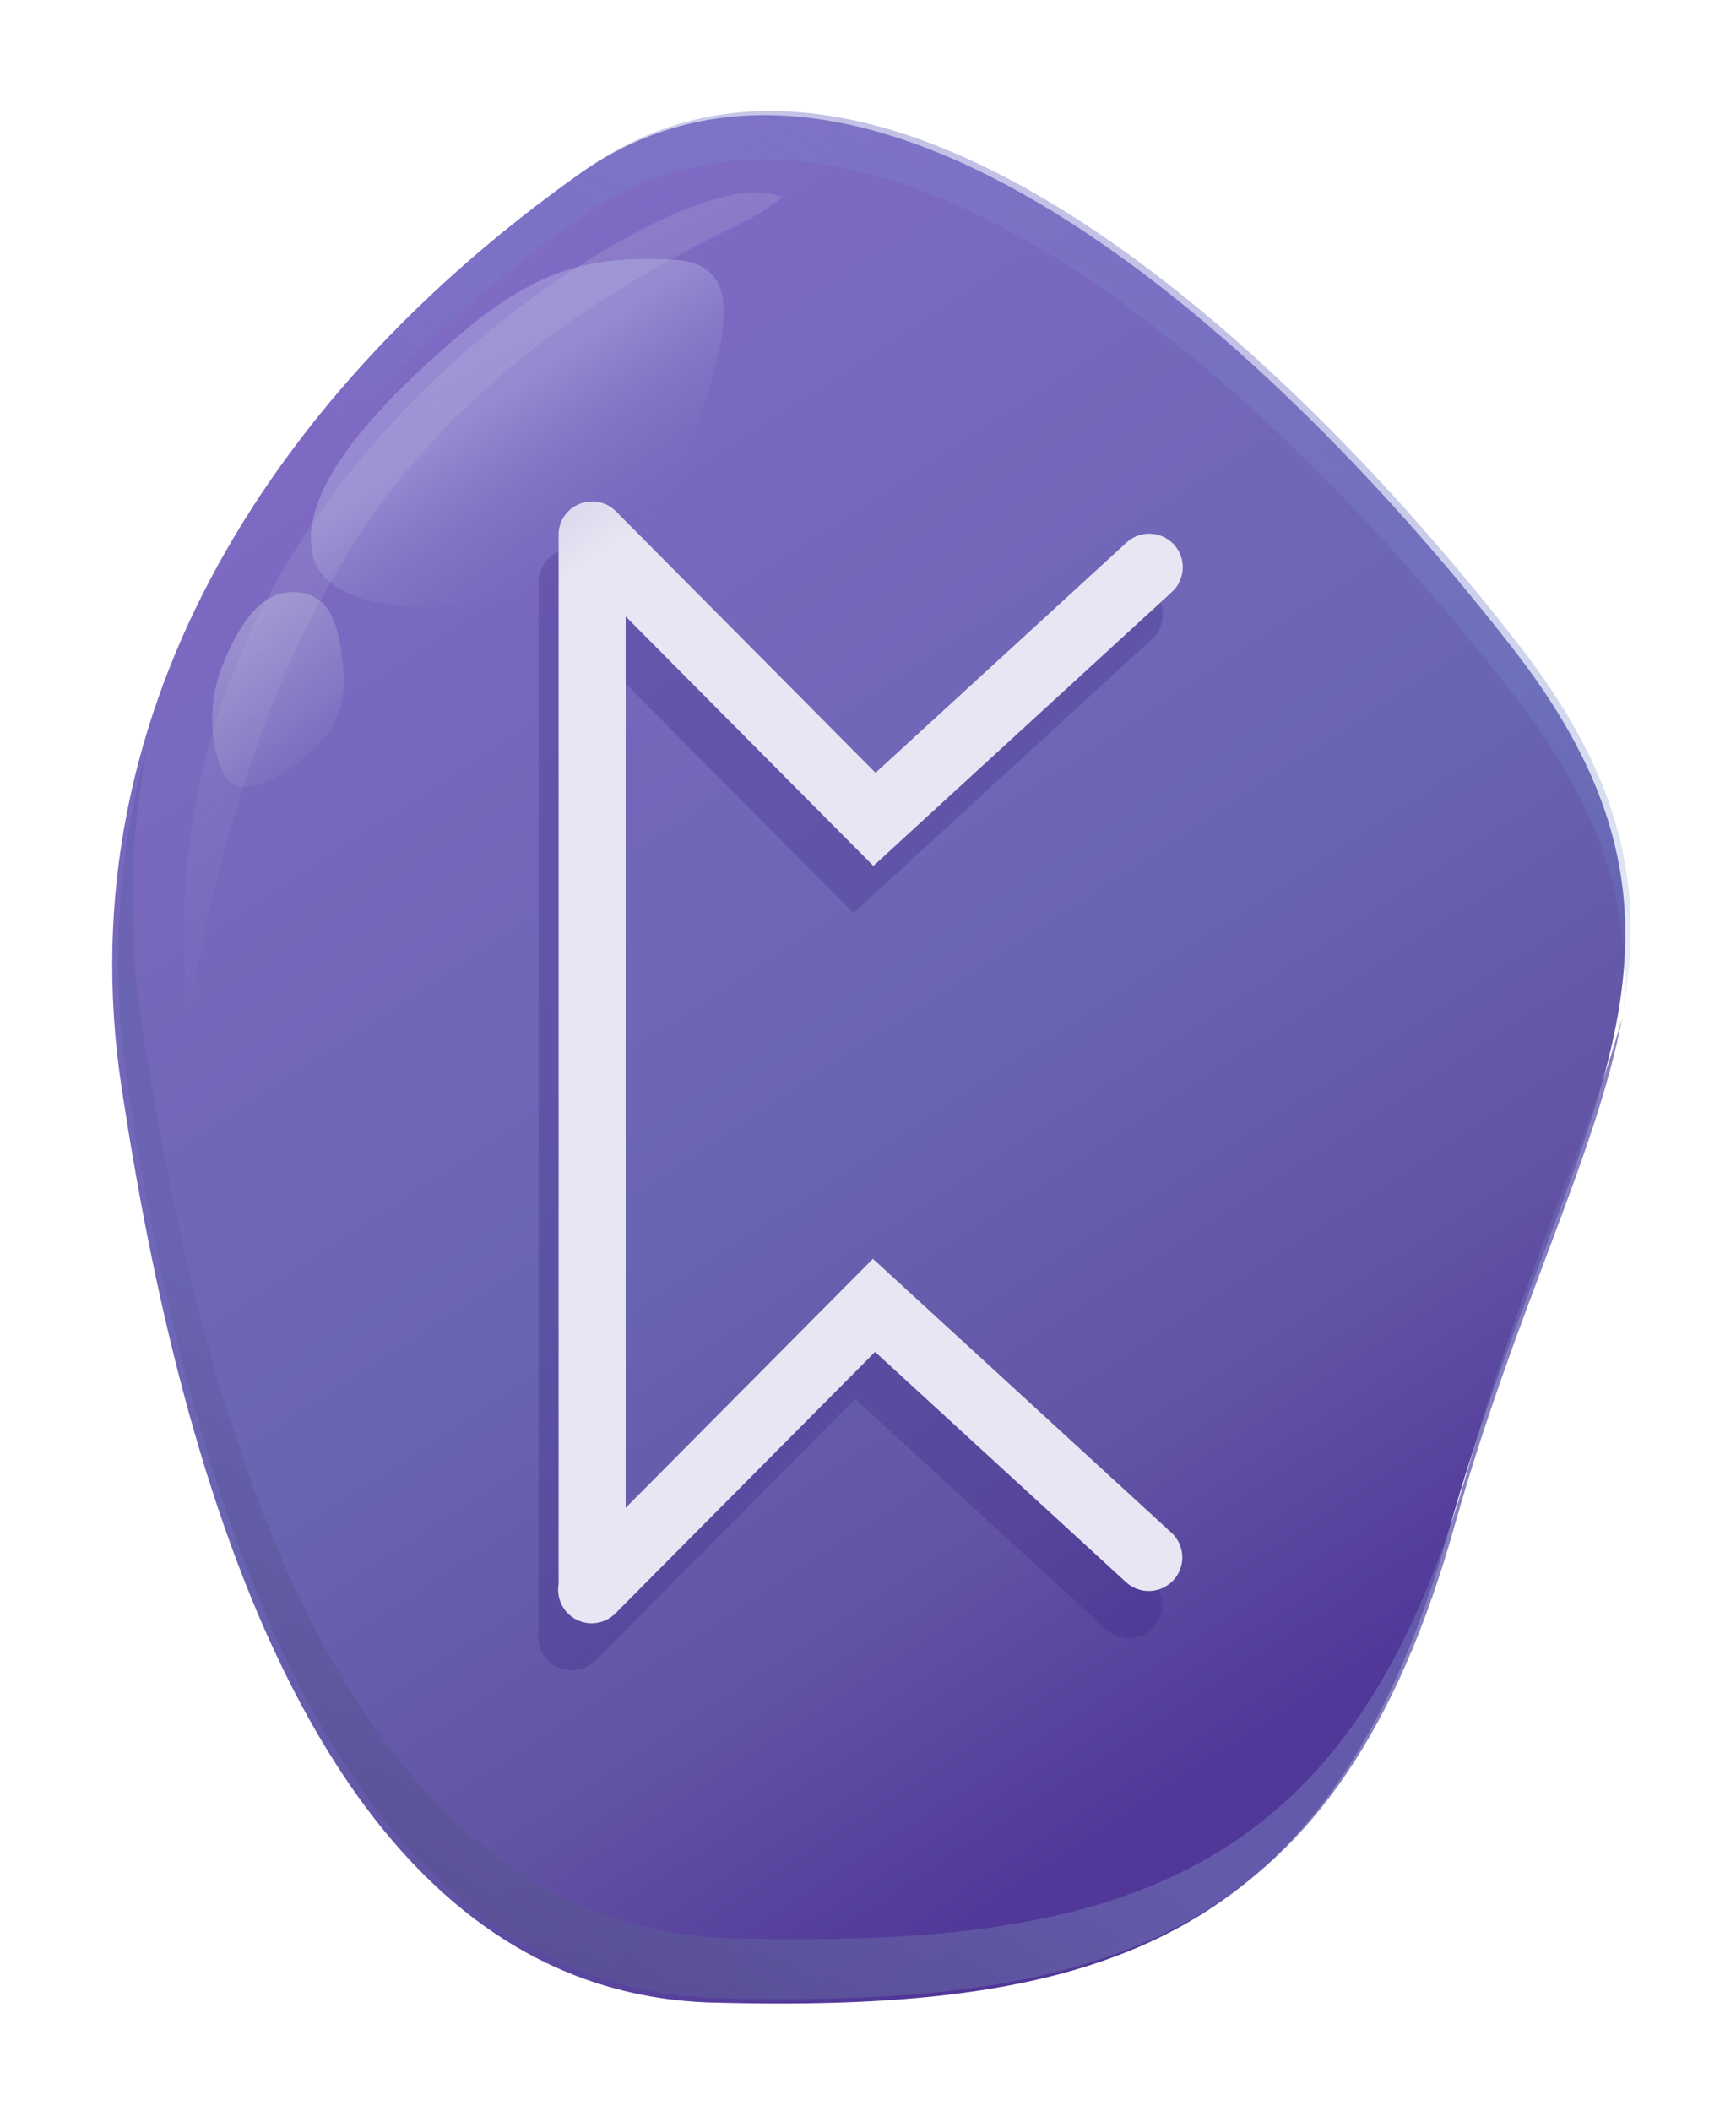 <?xml version="1.0" encoding="UTF-8" standalone="no"?>
<svg
   xmlns:dc="http://purl.org/dc/elements/1.1/"
   xmlns:cc="http://creativecommons.org/ns#"
   xmlns:rdf="http://www.w3.org/1999/02/22-rdf-syntax-ns#"
   xmlns:svg="http://www.w3.org/2000/svg"
   xmlns="http://www.w3.org/2000/svg"
   xmlns:xlink="http://www.w3.org/1999/xlink"
   xmlns:sodipodi="http://sodipodi.sourceforge.net/DTD/sodipodi-0.dtd"
   xmlns:inkscape="http://www.inkscape.org/namespaces/inkscape"
   width="155.467mm"
   height="189.014mm"
   viewBox="0 0 155.467 189.014"
   version="1.1"
   id="svg1130"
   inkscape:version="1.0.2 (e86c870879, 2021-01-15, custom)"
   sodipodi:docname="brand-mark.svg">
  <defs
     id="defs1124">
    <linearGradient
       inkscape:collect="always"
       xlink:href="#linearGradient1283"
       id="linearGradient1285"
       x1="1129.976"
       y1="-279.528"
       x2="1106.317"
       y2="-227.885"
       gradientUnits="userSpaceOnUse" />
    <linearGradient
       inkscape:collect="always"
       id="linearGradient1283">
      <stop
         style="stop-color:#7f6ac4;stop-opacity:1"
         offset="0"
         id="stop1279" />
      <stop
         style="stop-color:#6965b2;stop-opacity:1"
         offset="0.544"
         id="stop1287" />
      <stop
         style="stop-color:#6253a5;stop-opacity:1"
         offset="0.801"
         id="stop1289" />
      <stop
         style="stop-color:#503798;stop-opacity:1"
         offset="1"
         id="stop1281" />
    </linearGradient>
    <linearGradient
       inkscape:collect="always"
       xlink:href="#linearGradient1295"
       id="linearGradient1297"
       x1="1737.853"
       y1="-132.618"
       x2="1744.908"
       y2="-144.101"
       gradientUnits="userSpaceOnUse"
       gradientTransform="translate(38.408,-3.864)" />
    <linearGradient
       inkscape:collect="always"
       id="linearGradient1295">
      <stop
         style="stop-color:#595295;stop-opacity:1"
         offset="0"
         id="stop1291" />
      <stop
         style="stop-color:#6862b0;stop-opacity:1"
         offset="1"
         id="stop1293" />
    </linearGradient>
    <filter
       inkscape:collect="always"
       style="color-interpolation-filters:sRGB"
       id="filter1415"
       x="-0.091"
       width="1.182"
       y="-0.051"
       height="1.102">
      <feGaussianBlur
         inkscape:collect="always"
         stdDeviation="0.815"
         id="feGaussianBlur1417" />
    </filter>
    <linearGradient
       inkscape:collect="always"
       xlink:href="#linearGradient1303"
       id="linearGradient1305"
       x1="1749.865"
       y1="-194.293"
       x2="1740.951"
       y2="-178.319"
       gradientUnits="userSpaceOnUse"
       gradientTransform="translate(38.408,-3.864)" />
    <linearGradient
       inkscape:collect="always"
       id="linearGradient1303">
      <stop
         style="stop-color:#7e7bc9;stop-opacity:1;"
         offset="0"
         id="stop1299" />
      <stop
         style="stop-color:#639ed3;stop-opacity:0"
         offset="1"
         id="stop1301" />
    </linearGradient>
    <linearGradient
       inkscape:collect="always"
       xlink:href="#linearGradient1313"
       id="linearGradient1315"
       x1="1775.458"
       y1="-189.392"
       x2="1779.12"
       y2="-184.184"
       gradientUnits="userSpaceOnUse" />
    <linearGradient
       inkscape:collect="always"
       id="linearGradient1313">
      <stop
         style="stop-color:#b2b1e2;stop-opacity:1"
         offset="0"
         id="stop1309" />
      <stop
         style="stop-color:#7976bf;stop-opacity:0"
         offset="1"
         id="stop1311" />
    </linearGradient>
    <linearGradient
       inkscape:collect="always"
       xlink:href="#linearGradient1321"
       id="linearGradient1323"
       x1="1765.895"
       y1="-181.867"
       x2="1769.823"
       y2="-176.924"
       gradientUnits="userSpaceOnUse" />
    <linearGradient
       inkscape:collect="always"
       id="linearGradient1321">
      <stop
         style="stop-color:#c9c8e2;stop-opacity:1;"
         offset="0"
         id="stop1317" />
      <stop
         style="stop-color:#c9c8e2;stop-opacity:0;"
         offset="1"
         id="stop1319" />
    </linearGradient>
    <linearGradient
       inkscape:collect="always"
       xlink:href="#linearGradient1321"
       id="linearGradient1331"
       x1="1769.766"
       y1="-189.013"
       x2="1777.69"
       y2="-174.103"
       gradientUnits="userSpaceOnUse" />
    <rect
       x="2015.555"
       y="-185.837"
       width="27.41"
       height="12.993"
       id="rect882" />
    <rect
       x="2015.555"
       y="-185.837"
       width="27.41"
       height="12.993"
       id="rect1730" />
  </defs>
  <sodipodi:namedview
     id="base"
     pagecolor="#ffffff"
     bordercolor="#666666"
     borderopacity="1.0"
     inkscape:pageopacity="0.0"
     inkscape:pageshadow="2"
     inkscape:zoom="0.35"
     inkscape:cx="452.73288"
     inkscape:cy="299.17265"
     inkscape:document-units="mm"
     inkscape:current-layer="layer1"
     inkscape:document-rotation="0"
     showgrid="false"
     fit-margin-top="10"
     lock-margins="true"
     fit-margin-left="10"
     fit-margin-right="10"
     fit-margin-bottom="10"
     inkscape:window-width="1920"
     inkscape:window-height="1080"
     inkscape:window-x="1920"
     inkscape:window-y="0"
     inkscape:window-maximized="0" />
  <g
     inkscape:label="Layer 1"
     inkscape:groupmode="layer"
     id="layer1"
     transform="translate(-62.065,105.221)">
    <g
       id="g1456"
       transform="matrix(2.607,0,0,2.607,-4521.2,423.825)">
      <path
         sodipodi:type="star"
         style="opacity:1;fill:url(#linearGradient1285);fill-opacity:1;stroke-width:0.218;stroke-linecap:round;stroke-linejoin:bevel"
         id="path1267"
         sodipodi:sides="5"
         sodipodi:cx="1116.2006"
         sodipodi:cy="-253.72745"
         sodipodi:r1="28.753199"
         sodipodi:r2="23.261827"
         sodipodi:arg1="1.2081488"
         sodipodi:arg2="1.8364673"
         inkscape:flatsided="true"
         inkscape:rounded="0.4"
         inkscape:randomized="0.212"
         inkscape:transform-center-x="-1.3713425"
         inkscape:transform-center-y="-1.4917913"
         transform="matrix(-0.989,0.149,0.149,0.989,2929.064,-81.934)"
         d="m 1125.755,-222.414 c -13.343,2.38 -21.413,1.011 -27.404,-12.252 -5.991,-13.263 -13.024,-18.306 -6.724,-29.566 6.3,-11.26 18.272,-26.516 29.322,-20.945 11.05,5.571 20.226,15.301 20.211,28.68 -0.015,13.379 -2.062,31.704 -15.404,34.084 z" />
      <path
         id="path1269"
         style="opacity:0.808;fill:url(#linearGradient1297);fill-opacity:1;stroke-width:0.218;stroke-linecap:round;stroke-linejoin:bevel"
         inkscape:transform-center-x="-1.3713425"
         inkscape:transform-center-y="-1.4917913"
         d="m 1763.115,-177.25 c -0.997,3.598 -1.294,7.454 -0.676,11.523 2.006,13.227 6.757,31.044 20.306,31.412 13.549,0.368 21.325,-2.188 25.275,-16.194 2.107,-7.472 4.855,-12.675 5.761,-17.452 -1.183,4.237 -3.462,8.978 -5.272,15.394 -3.95,14.007 -11.726,16.562 -25.275,16.194 -13.549,-0.368 -18.299,-18.184 -20.306,-31.412 -0.501,-3.303 -0.402,-6.466 0.187,-9.465 z" />
      <g
         id="g1445"
         transform="translate(0.389,0.514)">
        <path
           style="color:#000000;font-style:normal;font-variant:normal;font-weight:normal;font-stretch:normal;font-size:medium;line-height:normal;font-family:sans-serif;font-variant-ligatures:normal;font-variant-position:normal;font-variant-caps:normal;font-variant-numeric:normal;font-variant-alternates:normal;font-variant-east-asian:normal;font-feature-settings:normal;font-variation-settings:normal;text-indent:0;text-align:start;text-decoration:none;text-decoration-line:none;text-decoration-style:solid;text-decoration-color:#000000;letter-spacing:normal;word-spacing:normal;text-transform:none;writing-mode:lr-tb;direction:ltr;text-orientation:mixed;dominant-baseline:auto;baseline-shift:baseline;text-anchor:start;white-space:normal;shape-padding:0;shape-margin:0;inline-size:0;clip-rule:nonzero;display:inline;overflow:visible;visibility:visible;opacity:0.508;isolation:auto;mix-blend-mode:normal;color-interpolation:sRGB;color-interpolation-filters:linearRGB;solid-color:#000000;solid-opacity:1;vector-effect:none;fill:#371e7e;fill-opacity:1;fill-rule:nonzero;stroke:none;stroke-linecap:round;stroke-linejoin:miter;stroke-miterlimit:4;stroke-dasharray:none;stroke-dashoffset:0;stroke-opacity:1;filter:url(#filter1415);color-rendering:auto;image-rendering:auto;shape-rendering:auto;text-rendering:auto;enable-background:accumulate;stop-color:#000000;stop-opacity:1"
           d="m 1777.332,-184.611 a 1.153,1.153 0 0 0 -0.119,0.008 1.153,1.153 0 0 0 -0.061,0.008 1.153,1.153 0 0 0 -0.082,0.016 1.153,1.153 0 0 0 -0.01,0.002 1.153,1.153 0 0 0 -0.166,0.053 1.153,1.153 0 0 0 -0.01,0.002 1.153,1.153 0 0 0 -0.076,0.035 1.153,1.153 0 0 0 -0.055,0.029 1.153,1.153 0 0 0 -0.1,0.064 1.153,1.153 0 0 0 -0.031,0.023 1.153,1.153 0 0 0 -0.041,0.031 1.153,1.153 0 0 0 0,0.004 1.153,1.153 0 0 0 -0.066,0.061 1.153,1.153 0 0 0 -0.117,0.137 1.153,1.153 0 0 0 -0.051,0.074 1.153,1.153 0 0 0 0,0.002 1.153,1.153 0 0 0 -0.045,0.076 1.153,1.153 0 0 0 0,0.002 1.153,1.153 0 0 0 -0.037,0.08 1.153,1.153 0 0 0 0,0.002 1.153,1.153 0 0 0 -0.01,0.021 1.153,1.153 0 0 0 -0.041,0.131 1.153,1.153 0 0 0 -0.01,0.018 1.153,1.153 0 0 0 0,0.002 1.153,1.153 0 0 0 -0.018,0.086 1.153,1.153 0 0 0 0,0.002 1.153,1.153 0 0 0 -0.012,0.088 1.153,1.153 0 0 0 0,0.002 1.153,1.153 0 0 0 0,0.088 1.153,1.153 0 0 0 0,0.008 v 36.029 a 1.153,1.153 0 0 0 0.324,1.006 1.153,1.153 0 0 0 1.414,0.164 1.153,1.153 0 0 0 0.016,-0.01 1.153,1.153 0 0 0 0.01,-0.004 1.153,1.153 0 0 0 0.068,-0.047 1.153,1.153 0 0 0 0.025,-0.019 1.153,1.153 0 0 0 0.031,-0.025 1.153,1.153 0 0 0 0.142,-0.137 1.153,1.153 0 0 0 0,-0.002 l 8.844,-8.904 8.621,7.908 a 1.153,1.153 0 0 0 1.629,-0.07 1.153,1.153 0 0 0 -0.07,-1.629 l -10.254,-9.404 -8.494,8.551 v -30.611 l 8.51,8.566 10.252,-9.404 a 1.153,1.153 0 0 0 0.07,-1.629 1.153,1.153 0 0 0 -1.627,-0.07 l -8.621,7.908 -8.918,-8.979 a 1.153,1.153 0 0 0 0,-0.002 1.153,1.153 0 0 0 -0.064,-0.061 1.153,1.153 0 0 0 -0.068,-0.057 1.153,1.153 0 0 0 -0.029,-0.019 1.153,1.153 0 0 0 -0.096,-0.059 1.153,1.153 0 0 0 -0.027,-0.016 1.153,1.153 0 0 0 -0.164,-0.07 1.153,1.153 0 0 0 -0.084,-0.025 1.153,1.153 0 0 0 -0.088,-0.018 1.153,1.153 0 0 0 -0.18,-0.016 1.153,1.153 0 0 0 -0.01,0 z"
           id="path1333" />
        <path
           style="color:#000000;font-style:normal;font-variant:normal;font-weight:normal;font-stretch:normal;font-size:medium;line-height:normal;font-family:sans-serif;font-variant-ligatures:normal;font-variant-position:normal;font-variant-caps:normal;font-variant-numeric:normal;font-variant-alternates:normal;font-variant-east-asian:normal;font-feature-settings:normal;font-variation-settings:normal;text-indent:0;text-align:start;text-decoration:none;text-decoration-line:none;text-decoration-style:solid;text-decoration-color:#000000;letter-spacing:normal;word-spacing:normal;text-transform:none;writing-mode:lr-tb;direction:ltr;text-orientation:mixed;dominant-baseline:auto;baseline-shift:baseline;text-anchor:start;white-space:normal;shape-padding:0;shape-margin:0;inline-size:0;clip-rule:nonzero;display:inline;overflow:visible;visibility:visible;opacity:1;isolation:auto;mix-blend-mode:normal;color-interpolation:sRGB;color-interpolation-filters:linearRGB;solid-color:#000000;solid-opacity:1;vector-effect:none;fill:#e9e6f3;fill-opacity:1;fill-rule:nonzero;stroke:none;stroke-linecap:round;stroke-linejoin:miter;stroke-miterlimit:4;stroke-dasharray:none;stroke-dashoffset:0;stroke-opacity:1;color-rendering:auto;image-rendering:auto;shape-rendering:auto;text-rendering:auto;enable-background:accumulate;stop-color:#000000;stop-opacity:1"
           d="m 1778.008,-186.225 a 1.153,1.153 0 0 0 -0.262,0.031 1.153,1.153 0 0 0 -0.076,0.019 1.153,1.153 0 0 0 -0.096,0.035 1.153,1.153 0 0 0 -0.01,0.002 1.153,1.153 0 0 0 -0.076,0.035 1.153,1.153 0 0 0 -0.037,0.019 1.153,1.153 0 0 0 -0.047,0.027 1.153,1.153 0 0 0 -0.07,0.045 1.153,1.153 0 0 0 -0.037,0.029 1.153,1.153 0 0 0 -0.035,0.027 1.153,1.153 0 0 0 0,0.004 1.153,1.153 0 0 0 -0.066,0.061 1.153,1.153 0 0 0 -0.061,0.064 1.153,1.153 0 0 0 0,0.002 1.153,1.153 0 0 0 -0.055,0.07 1.153,1.153 0 0 0 -0.051,0.074 1.153,1.153 0 0 0 -0.045,0.078 1.153,1.153 0 0 0 0,0.002 1.153,1.153 0 0 0 -0.037,0.08 1.153,1.153 0 0 0 0,0.002 1.153,1.153 0 0 0 -0.031,0.082 1.153,1.153 0 0 0 -0.025,0.088 1.153,1.153 0 0 0 -0.018,0.088 1.153,1.153 0 0 0 0,0.002 1.153,1.153 0 0 0 -0.012,0.088 1.153,1.153 0 0 0 0,0.002 1.153,1.153 0 0 0 0,0.088 1.153,1.153 0 0 0 0,0.006 v 36.031 a 1.153,1.153 0 0 0 0.324,1.006 1.153,1.153 0 0 0 1.43,0.154 1.153,1.153 0 0 0 0.074,-0.051 1.153,1.153 0 0 0 0.014,-0.012 1.153,1.153 0 0 0 0.185,-0.17 1.153,1.153 0 0 0 0,-0.002 l 8.844,-8.904 8.621,7.908 a 1.153,1.153 0 0 0 1.629,-0.07 1.153,1.153 0 0 0 -0.07,-1.629 l -10.254,-9.406 -8.494,8.553 v -30.611 l 8.51,8.566 10.254,-9.406 a 1.153,1.153 0 0 0 0.07,-1.629 1.153,1.153 0 0 0 -1.629,-0.068 l -8.621,7.906 -8.918,-8.979 a 1.153,1.153 0 0 0 -0.061,-0.057 1.153,1.153 0 0 0 -0.01,-0.006 1.153,1.153 0 0 0 -0.068,-0.055 1.153,1.153 0 0 0 -0.072,-0.051 1.153,1.153 0 0 0 -0.027,-0.016 1.153,1.153 0 0 0 -0.133,-0.066 1.153,1.153 0 0 0 -0.084,-0.031 1.153,1.153 0 0 0 -0.084,-0.025 1.153,1.153 0 0 0 -0.088,-0.018 1.153,1.153 0 0 0 -0.09,-0.012 1.153,1.153 0 0 0 -0.096,-0.004 z"
           id="path1307" />
      </g>
      <path
         id="path1271"
         style="opacity:0.472;fill:url(#linearGradient1305);fill-opacity:1;stroke-width:0.218;stroke-linecap:round;stroke-linejoin:bevel"
         inkscape:transform-center-x="-1.3713425"
         inkscape:transform-center-y="-1.4917913"
         d="m 1784.719,-199.12 c -2.296,-0.038 -4.513,0.571 -6.564,2.024 -8.303,5.882 -14.929,14.357 -15.909,24.538 1.503,-9.439 7.853,-17.311 15.698,-22.869 10.098,-7.153 24.208,6.151 32.113,16.348 3.108,4.009 4.03,7.375 3.77,10.834 0.711,-4.069 0.045,-7.854 -3.56,-12.503 -6.3,-8.126 -16.539,-18.224 -25.549,-18.372 z" />
      <path
         id="path1273"
         style="opacity:0.459;fill:url(#linearGradient1315);fill-opacity:1;stroke:none;stroke-width:1.714;stroke-linecap:round;stroke-linejoin:round;stroke-miterlimit:4;stroke-dasharray:none"
         inkscape:transform-center-x="0.62488527"
         inkscape:transform-center-y="-0.06061819"
         d="m 1773.867,-191.451 c 2.806,-2.39 4.697,-2.692 7.33,-2.563 2.633,0.129 1.674,2.935 0.918,5.47 -0.756,2.534 -2.133,4.518 -5.458,5.749 -3.325,1.231 -7.825,0.933 -7.902,-1.418 -0.218,-2.213 2.519,-5.029 5.112,-7.238 z"
         sodipodi:nodetypes="sssscs" />
      <path
         id="path1275"
         style="opacity:0.459;fill:url(#linearGradient1323);fill-opacity:1;stroke:none;stroke-width:0.748;stroke-linecap:round;stroke-linejoin:round;stroke-miterlimit:4;stroke-dasharray:none"
         inkscape:transform-center-x="0.22684158"
         inkscape:transform-center-y="0.04335238"
         d="m 1765.698,-180.061 c 0.643,-1.617 1.454,-2.702 2.686,-2.523 1.138,0.166 1.348,1.395 1.463,2.531 0.115,1.136 -0.117,2.134 -1.277,3.095 -1.159,0.961 -2.424,1.504 -2.85,0.557 -0.427,-0.947 -0.552,-2.326 -0.022,-3.66 z"
         sodipodi:nodetypes="ssssss" />
      <path
         id="path1277"
         style="opacity:0.185;fill:url(#linearGradient1331);fill-opacity:1;stroke-width:0.218;stroke-linecap:round;stroke-linejoin:bevel"
         inkscape:transform-center-x="-1.3713425"
         inkscape:transform-center-y="-1.4917913"
         d="m 1784.957,-196.147 c -1.059,-0.528 -3.149,0.124 -5.55,1.472 -6.621,3.718 -16.367,12.816 -14.87,26.509 2.813,-15.175 8.072,-21.855 19.273,-27.249 0.417,-0.201 0.76,-0.511 1.147,-0.732 z"
         sodipodi:nodetypes="cscsc" />
    </g>
  </g>
</svg>
